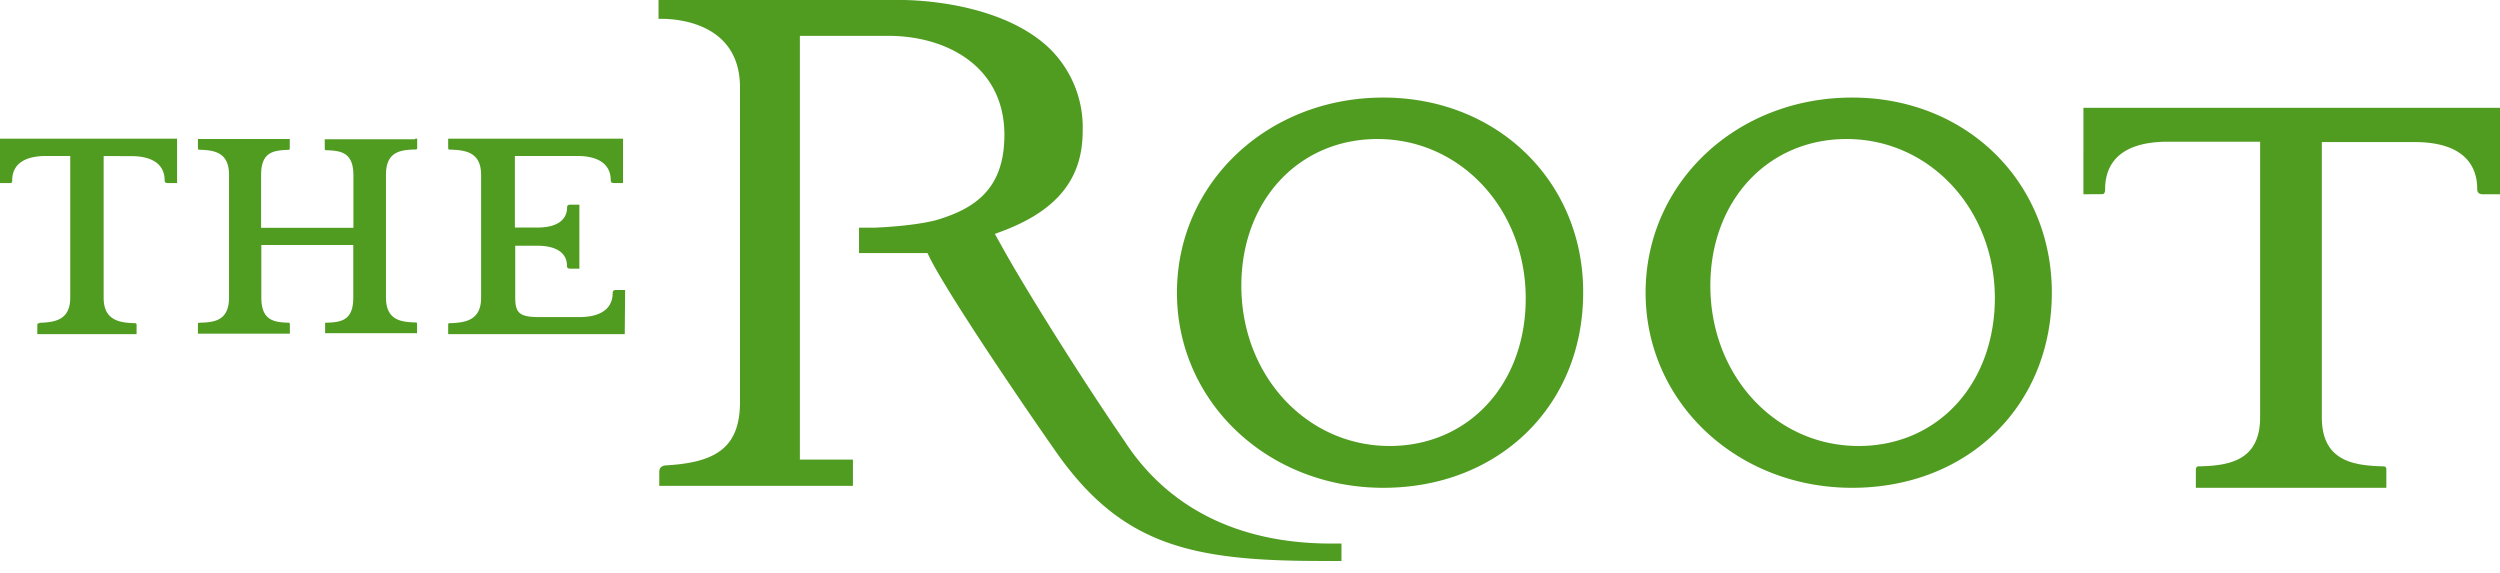 <svg xmlns="http://www.w3.org/2000/svg" width="205" height="47" aria-label="TheRoot logo" viewBox="0 0 205 47">
	<path fill="#509C21" fill-rule="evenodd" d="M86.07 3.98a9.05 9.05 0 0 1 2.71 6.76c0 3.83-1.99 6.39-6.27 8.09l-.42.16-.51.19.26.47.21.37c1.75 3.22 6.48 10.8 10.16 16.15 3.58 5.52 9.4 8.4 16.93 8.4h.86V46h-1.59c-10.7 0-16.44-1.26-21.84-8.98-3.07-4.39-8.63-12.6-10.29-15.8l-.1-.21-.13-.26h-5.61v-2.08h1.27c3.58-.16 5.09-.63 5.09-.63 3.2-.95 5.56-2.59 5.56-6.98 0-5.63-4.76-8.12-9.51-8.12h-7.26v34.75h4.35v2.15H54.06V38.7c0-.25.1-.35.13-.38a.67.67 0 0 1 .42-.16c4.09-.23 6.07-1.45 6.07-5.21V7.17c0-6.03-6.68-5.62-6.68-5.62V0h20.09c1.38.02 8.13.29 11.98 3.98zM205 8.84v7.09h-1.38c-.04 0-.26 0-.36-.1-.1-.06-.13-.19-.13-.38 0-1.44-.68-3.8-5.13-3.8h-7.61v22.57c0 3.58 2.58 3.96 5.03 4.02.26 0 .26.16.26.26V40h-15.62v-1.43c0-.07 0-.2.06-.26.03-.07.16-.07.23-.07h.02c2.38-.06 4.96-.44 4.96-4.02v-22.6h-7.55c-4.25 0-5.16 2.1-5.16 3.9 0 .37-.16.4-.2.4l-1.58.01V8.84H205zM113.43 8c9.35 0 16.42 6.88 16.39 16 0 9.27-6.91 16-16.39 16-9.47 0-16.92-7.04-16.92-16 0-8.99 7.42-16 16.92-16zm38.45 0c9.34 0 16.37 6.88 16.37 16 0 9.27-6.88 16-16.38 16-9.47 0-16.93-7.04-16.93-16 0-8.99 7.42-16 16.93-16zm-38.93 3.4c-6.46 0-11.16 5.06-11.16 12.03 0 7.36 5.34 13.14 12.16 13.14 6.46 0 11.16-5.06 11.16-12.1 0-7.32-5.34-13.07-12.16-13.07zm38.47 0c-6.46 0-11.17 5.06-11.17 12.03 0 7.36 5.33 13.14 12.15 13.14h.01c6.47 0 11.14-5.06 11.17-12.1 0-7.32-5.35-13.07-12.16-13.07zm-136.9-.03v3.64h-.76s-.13 0-.2-.05c-.03-.03-.06-.09-.06-.19 0-.74-.36-1.97-2.77-1.97H8.5v11.62c0 1.82 1.25 2.05 2.56 2.08.14 0 .14.1.14.12v.78H3.06v-.74c0-.03 0-.09.03-.12.04-.03.07-.03.14-.03v-.04c1.28-.04 2.53-.22 2.53-2.07V12.79H3.8c-2.3 0-2.8 1.08-2.8 2 0 .22-.1.22-.13.22H0v-3.64h14.52zm36.57 0v3.64h-.76s-.13 0-.2-.06a.36.36 0 0 1-.05-.19c0-.74-.36-1.97-2.76-1.97h-5.1v5.87h1.84c1.74 0 2.44-.72 2.44-1.64 0-.09.03-.15.06-.18.06-.06.2-.06.2-.06h.75v5.25h-.76s-.13 0-.2-.06c-.03-.03-.06-.09-.06-.19 0-.92-.7-1.63-2.44-1.63h-1.8v4.25c0 1.26.35 1.6 1.95 1.6h3.29c2.4 0 2.75-1.23 2.75-1.97a.3.3 0 0 1 .06-.19c.06-.06.19-.06.19-.06h.77l-.03 3.62H36.75v-.8c0-.04.02-.1.13-.1 1.32-.03 2.57-.26 2.57-2.08V14.35c0-1.87-1.26-2.05-2.57-2.08-.13 0-.13-.1-.13-.13v-.77H51.1zm-16.88 0v.73c0 .04 0 .1-.03.13-.04.03-.1.03-.13.03-1.26.02-2.4.21-2.4 2.06v10.06c0 1.85 1.18 2.03 2.43 2.06.12 0 .12.08.12.11v.77h-7.54v-.83c.03-.03.09-.03.12-.03 1.25-.03 2.19-.22 2.19-2.06v-4.31h-7.54v4.3c0 1.85.98 2.04 2.22 2.07.12 0 .12.09.12.12v.78h-7.54v-.74c0-.04 0-.1.03-.13s.1-.03.12-.03c1.25-.02 2.4-.2 2.4-2.06V14.34c0-1.84-1.18-2.03-2.43-2.06-.12 0-.12-.08-.12-.11v-.77h7.53v.74c0 .03 0 .1-.03.12-.03.03-.1.03-.13.03-1.25.04-2.19.22-2.19 2.07v4.32h7.57v-4.3c0-1.85-.97-2.03-2.22-2.06-.13 0-.13-.1-.13-.13v-.77h7.38l.04-.01v-.04h.16z"/>
</svg>
